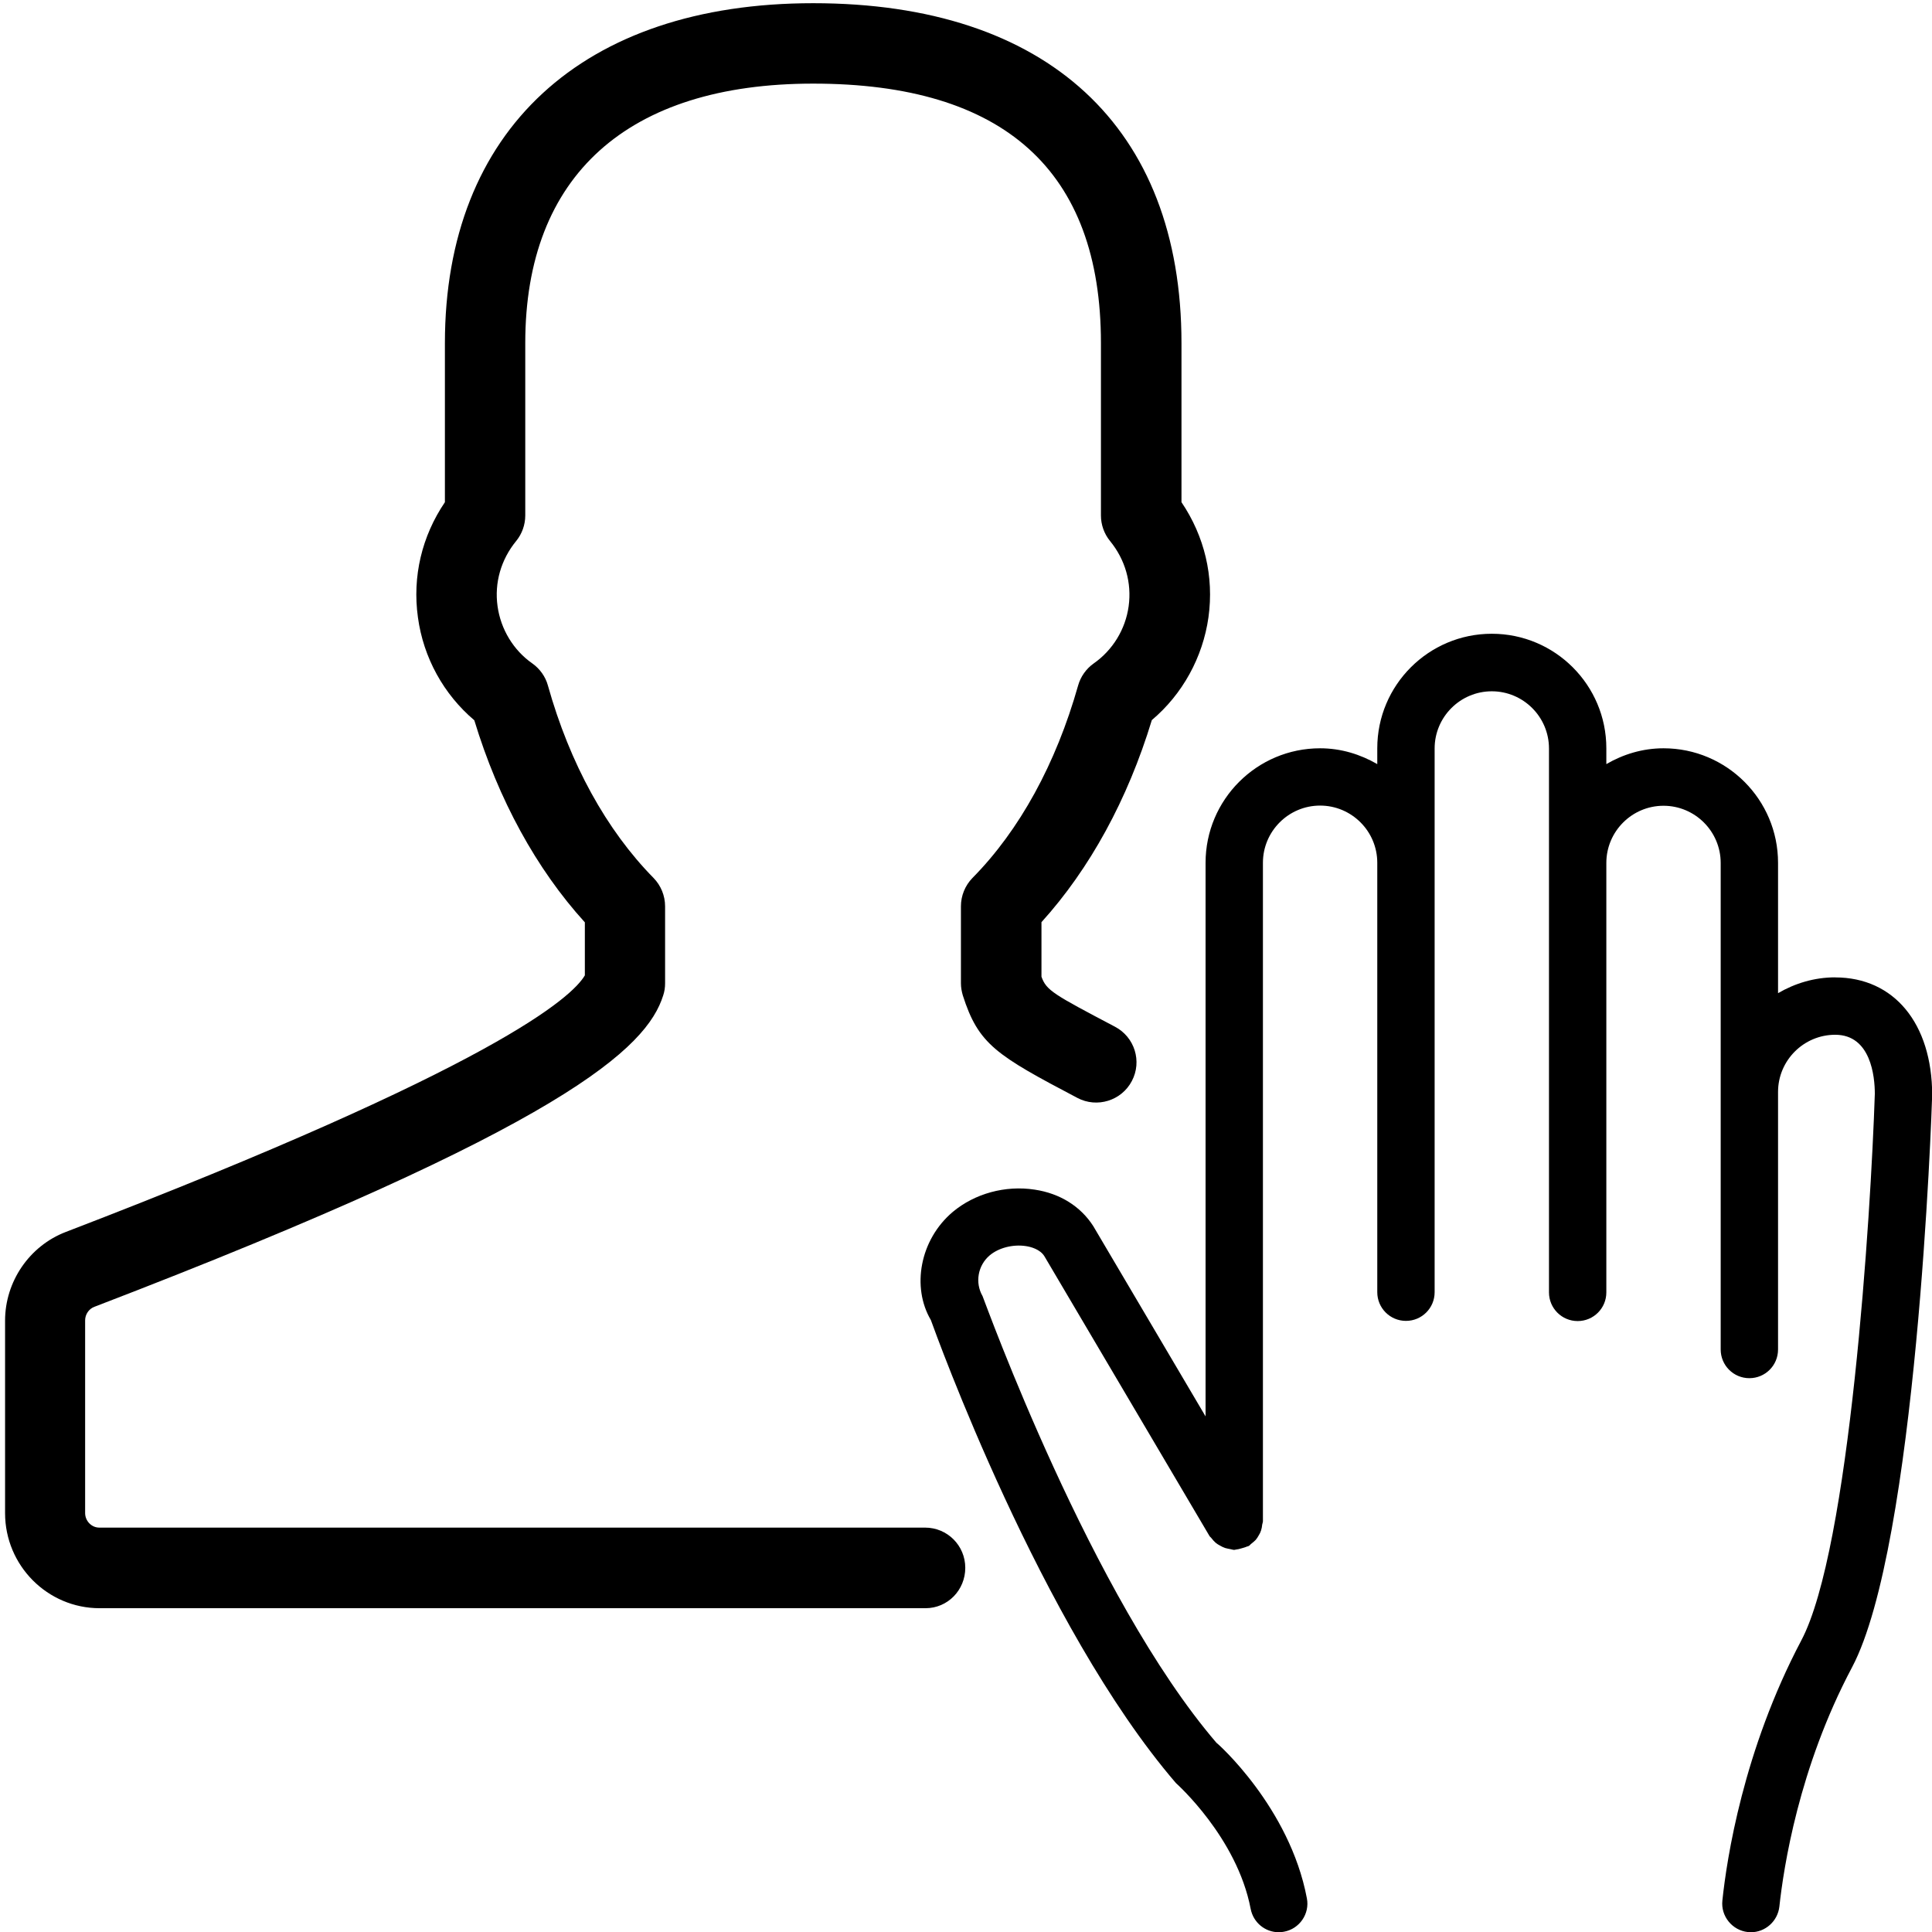 <!-- Generated by IcoMoon.io -->
<svg version="1.1" xmlns="http://www.w3.org/2000/svg" width="32" height="32" viewBox="0 0 32 32">
<title>user_role_noprivi</title>
<path d="M15.328 26.637h-13.678c-0.863 0-1.566-0.706-1.566-1.575v-3.188c0-0.647 0.403-1.238 1.006-1.469 7.138-2.741 8.387-3.891 8.597-4.25v-0.878c-0.803-0.884-1.431-2.031-1.831-3.347-0.506-0.428-0.844-1.037-0.934-1.706-0.094-0.675 0.066-1.344 0.447-1.906v-2.634c0-3.525 2.281-5.631 6.1-5.631 3.875 0 6.1 2.053 6.1 5.631v2.634c0.381 0.563 0.541 1.231 0.447 1.906-0.094 0.666-0.431 1.275-0.938 1.703-0.4 1.316-1.028 2.463-1.828 3.347v0.903c0.081 0.228 0.197 0.291 1.216 0.828 0.328 0.172 0.453 0.575 0.281 0.9-0.172 0.328-0.578 0.45-0.9 0.281-1.347-0.709-1.641-0.887-1.9-1.7-0.019-0.066-0.031-0.131-0.031-0.2v-1.275c0-0.175 0.069-0.344 0.191-0.469 0.781-0.791 1.384-1.894 1.75-3.188 0.041-0.147 0.134-0.278 0.259-0.366 0.313-0.219 0.525-0.563 0.578-0.947 0.053-0.387-0.056-0.772-0.309-1.081-0.097-0.119-0.15-0.269-0.15-0.422v-2.856c0-2.853-1.603-4.297-4.766-4.297-3.075 0-4.769 1.525-4.769 4.297v2.856c0 0.153-0.053 0.303-0.15 0.422-0.253 0.309-0.363 0.694-0.309 1.081 0.053 0.381 0.262 0.728 0.575 0.947 0.125 0.088 0.219 0.219 0.259 0.366 0.363 1.294 0.969 2.394 1.75 3.188 0.122 0.125 0.191 0.294 0.191 0.469v1.275c0 0.069-0.009 0.134-0.031 0.2-0.272 0.869-1.606 2.159-9.422 5.159-0.091 0.034-0.153 0.125-0.153 0.225v3.191c0 0.131 0.106 0.241 0.234 0.241h13.678c0.369 0 0.666 0.297 0.666 0.666s-0.291 0.669-0.659 0.669v0 0z"></path>
<path d="M30.397 16.188c-0.347 0-0.669 0.1-0.947 0.262v-2.159c0-1.047-0.85-1.897-1.897-1.897-0.347 0-0.669 0.1-0.947 0.262v-0.262c0-1.047-0.85-1.897-1.897-1.897s-1.897 0.85-1.897 1.897v0.262c-0.281-0.162-0.6-0.262-0.947-0.262-1.047 0-1.897 0.85-1.897 1.897v9.169l-1.859-3.15c-0.209-0.328-0.553-0.544-0.972-0.606-0.488-0.075-0.994 0.066-1.356 0.369-0.547 0.462-0.684 1.247-0.363 1.791 0.075 0.206 1.822 5.069 4.059 7.669 0.009 0.009 1.012 0.9 1.238 2.084 0.044 0.228 0.241 0.387 0.466 0.387 0.028 0 0.059-0.003 0.087-0.009 0.256-0.047 0.428-0.297 0.378-0.553-0.284-1.509-1.488-2.575-1.497-2.575-2.075-2.419-3.822-7.272-3.875-7.4-0.128-0.222-0.078-0.506 0.116-0.672 0.15-0.128 0.387-0.188 0.6-0.156 0.084 0.012 0.238 0.053 0.309 0.169l2.731 4.628c0.009 0.019 0.028 0.028 0.038 0.044 0.019 0.025 0.041 0.050 0.066 0.072 0.022 0.019 0.047 0.034 0.072 0.047 0.028 0.016 0.056 0.031 0.087 0.041 0.028 0.009 0.056 0.012 0.087 0.019 0.022 0.003 0.041 0.012 0.063 0.012 0.012 0 0.022-0.006 0.031-0.006 0.028-0.003 0.056-0.009 0.087-0.019s0.063-0.016 0.094-0.031c0.009-0.003 0.019-0.003 0.028-0.009 0.019-0.009 0.028-0.028 0.044-0.038 0.025-0.019 0.050-0.041 0.072-0.063 0.019-0.022 0.034-0.047 0.050-0.075 0.016-0.025 0.028-0.050 0.038-0.081s0.016-0.063 0.019-0.097c0.003-0.019 0.012-0.038 0.012-0.056v-10.906c0-0.522 0.425-0.947 0.947-0.947s0.947 0.425 0.947 0.947v7.113c0 0.262 0.212 0.475 0.475 0.475s0.475-0.212 0.475-0.475v-9.006c0-0.522 0.425-0.947 0.947-0.947s0.947 0.425 0.947 0.947v9.009c0 0.262 0.212 0.475 0.475 0.475s0.475-0.212 0.475-0.475v-7.113c0-0.522 0.425-0.947 0.947-0.947s0.947 0.425 0.947 0.947v8.059c0 0.262 0.212 0.475 0.475 0.475s0.475-0.212 0.475-0.475v-4.266c0-0.522 0.425-0.947 0.947-0.947 0.591 0 0.656 0.694 0.656 0.978-0.066 2.006-0.416 7.544-1.219 9.056-0.959 1.816-1.234 3.616-1.306 4.306-0.028 0.259 0.163 0.494 0.422 0.522 0.016 0.003 0.034 0.003 0.050 0.003 0.238 0 0.444-0.181 0.472-0.425 0.069-0.637 0.319-2.297 1.203-3.962 1.069-2.016 1.319-9.166 1.328-9.484-0.003-1.181-0.631-1.944-1.606-1.944v0z"></path>
</svg>
